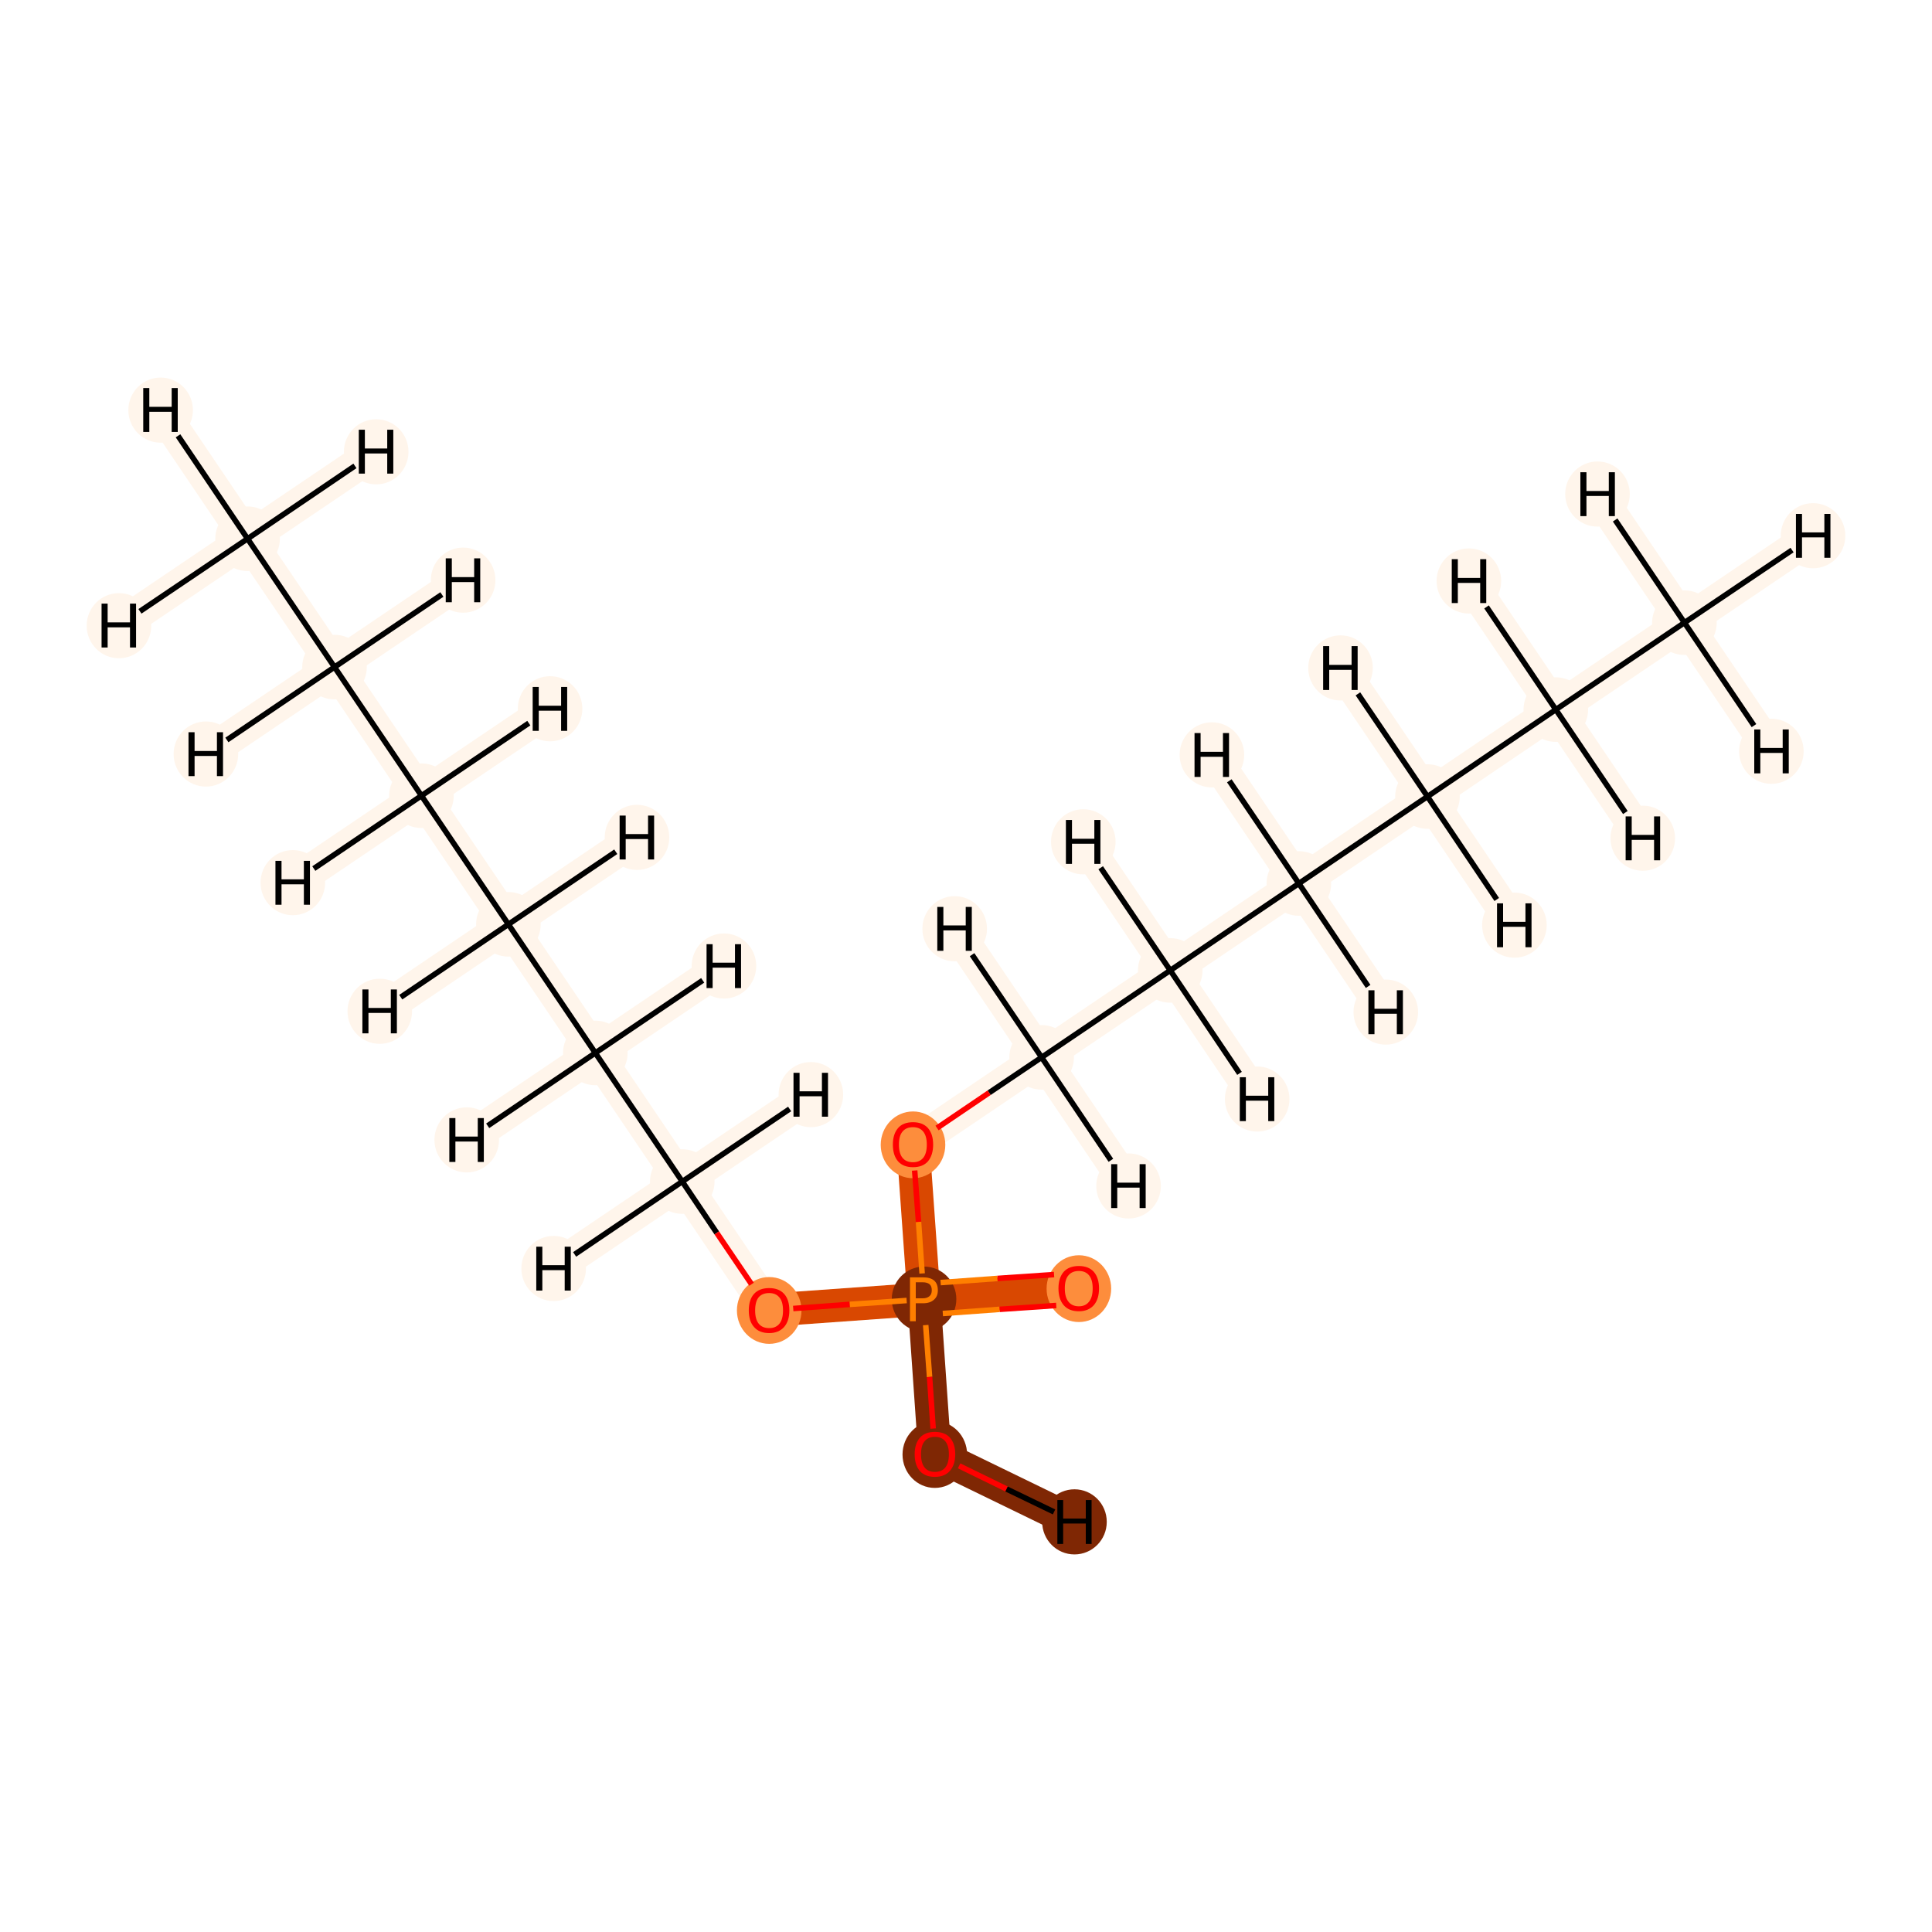 <?xml version='1.0' encoding='iso-8859-1'?>
<svg version='1.1' baseProfile='full'
              xmlns='http://www.w3.org/2000/svg'
                      xmlns:rdkit='http://www.rdkit.org/xml'
                      xmlns:xlink='http://www.w3.org/1999/xlink'
                  xml:space='preserve'
width='700px' height='700px' viewBox='0 0 700 700'>
<!-- END OF HEADER -->
<rect style='opacity:1.0;fill:#FFFFFF;stroke:none' width='700.0' height='700.0' x='0.0' y='0.0'> </rect>
<path d='M 89.7,195.2 L 121.2,241.7' style='fill:none;fill-rule:evenodd;stroke:#FFF5EB;stroke-width:12.0px;stroke-linecap:butt;stroke-linejoin:miter;stroke-opacity:1' />
<path d='M 89.7,195.2 L 58.2,148.6' style='fill:none;fill-rule:evenodd;stroke:#FFF5EB;stroke-width:12.0px;stroke-linecap:butt;stroke-linejoin:miter;stroke-opacity:1' />
<path d='M 89.7,195.2 L 136.3,163.7' style='fill:none;fill-rule:evenodd;stroke:#FFF5EB;stroke-width:12.0px;stroke-linecap:butt;stroke-linejoin:miter;stroke-opacity:1' />
<path d='M 89.7,195.2 L 43.1,226.7' style='fill:none;fill-rule:evenodd;stroke:#FFF5EB;stroke-width:12.0px;stroke-linecap:butt;stroke-linejoin:miter;stroke-opacity:1' />
<path d='M 121.2,241.7 L 152.7,288.3' style='fill:none;fill-rule:evenodd;stroke:#FFF5EB;stroke-width:12.0px;stroke-linecap:butt;stroke-linejoin:miter;stroke-opacity:1' />
<path d='M 121.2,241.7 L 74.6,273.2' style='fill:none;fill-rule:evenodd;stroke:#FFF5EB;stroke-width:12.0px;stroke-linecap:butt;stroke-linejoin:miter;stroke-opacity:1' />
<path d='M 121.2,241.7 L 167.8,210.2' style='fill:none;fill-rule:evenodd;stroke:#FFF5EB;stroke-width:12.0px;stroke-linecap:butt;stroke-linejoin:miter;stroke-opacity:1' />
<path d='M 152.7,288.3 L 184.2,334.9' style='fill:none;fill-rule:evenodd;stroke:#FFF5EB;stroke-width:12.0px;stroke-linecap:butt;stroke-linejoin:miter;stroke-opacity:1' />
<path d='M 152.7,288.3 L 199.3,256.8' style='fill:none;fill-rule:evenodd;stroke:#FFF5EB;stroke-width:12.0px;stroke-linecap:butt;stroke-linejoin:miter;stroke-opacity:1' />
<path d='M 152.7,288.3 L 106.1,319.8' style='fill:none;fill-rule:evenodd;stroke:#FFF5EB;stroke-width:12.0px;stroke-linecap:butt;stroke-linejoin:miter;stroke-opacity:1' />
<path d='M 184.2,334.9 L 215.7,381.5' style='fill:none;fill-rule:evenodd;stroke:#FFF5EB;stroke-width:12.0px;stroke-linecap:butt;stroke-linejoin:miter;stroke-opacity:1' />
<path d='M 184.2,334.9 L 137.6,366.4' style='fill:none;fill-rule:evenodd;stroke:#FFF5EB;stroke-width:12.0px;stroke-linecap:butt;stroke-linejoin:miter;stroke-opacity:1' />
<path d='M 184.2,334.9 L 230.8,303.4' style='fill:none;fill-rule:evenodd;stroke:#FFF5EB;stroke-width:12.0px;stroke-linecap:butt;stroke-linejoin:miter;stroke-opacity:1' />
<path d='M 215.7,381.5 L 247.2,428.1' style='fill:none;fill-rule:evenodd;stroke:#FFF5EB;stroke-width:12.0px;stroke-linecap:butt;stroke-linejoin:miter;stroke-opacity:1' />
<path d='M 215.7,381.5 L 262.3,350.0' style='fill:none;fill-rule:evenodd;stroke:#FFF5EB;stroke-width:12.0px;stroke-linecap:butt;stroke-linejoin:miter;stroke-opacity:1' />
<path d='M 215.7,381.5 L 169.1,413.0' style='fill:none;fill-rule:evenodd;stroke:#FFF5EB;stroke-width:12.0px;stroke-linecap:butt;stroke-linejoin:miter;stroke-opacity:1' />
<path d='M 247.2,428.1 L 278.7,474.7' style='fill:none;fill-rule:evenodd;stroke:#FFF5EB;stroke-width:12.0px;stroke-linecap:butt;stroke-linejoin:miter;stroke-opacity:1' />
<path d='M 247.2,428.1 L 200.6,459.6' style='fill:none;fill-rule:evenodd;stroke:#FFF5EB;stroke-width:12.0px;stroke-linecap:butt;stroke-linejoin:miter;stroke-opacity:1' />
<path d='M 247.2,428.1 L 293.8,396.6' style='fill:none;fill-rule:evenodd;stroke:#FFF5EB;stroke-width:12.0px;stroke-linecap:butt;stroke-linejoin:miter;stroke-opacity:1' />
<path d='M 278.7,474.7 L 334.8,470.7' style='fill:none;fill-rule:evenodd;stroke:#D94801;stroke-width:12.0px;stroke-linecap:butt;stroke-linejoin:miter;stroke-opacity:1' />
<path d='M 334.8,470.7 L 390.9,466.8' style='fill:none;fill-rule:evenodd;stroke:#D94801;stroke-width:12.0px;stroke-linecap:butt;stroke-linejoin:miter;stroke-opacity:1' />
<path d='M 334.8,470.7 L 330.8,414.6' style='fill:none;fill-rule:evenodd;stroke:#D94801;stroke-width:12.0px;stroke-linecap:butt;stroke-linejoin:miter;stroke-opacity:1' />
<path d='M 334.8,470.7 L 338.7,526.8' style='fill:none;fill-rule:evenodd;stroke:#7F2704;stroke-width:12.0px;stroke-linecap:butt;stroke-linejoin:miter;stroke-opacity:1' />
<path d='M 330.8,414.6 L 377.4,383.1' style='fill:none;fill-rule:evenodd;stroke:#FFF5EB;stroke-width:12.0px;stroke-linecap:butt;stroke-linejoin:miter;stroke-opacity:1' />
<path d='M 377.4,383.1 L 424.0,351.6' style='fill:none;fill-rule:evenodd;stroke:#FFF5EB;stroke-width:12.0px;stroke-linecap:butt;stroke-linejoin:miter;stroke-opacity:1' />
<path d='M 377.4,383.1 L 408.9,429.7' style='fill:none;fill-rule:evenodd;stroke:#FFF5EB;stroke-width:12.0px;stroke-linecap:butt;stroke-linejoin:miter;stroke-opacity:1' />
<path d='M 377.4,383.1 L 345.9,336.5' style='fill:none;fill-rule:evenodd;stroke:#FFF5EB;stroke-width:12.0px;stroke-linecap:butt;stroke-linejoin:miter;stroke-opacity:1' />
<path d='M 424.0,351.6 L 470.6,320.1' style='fill:none;fill-rule:evenodd;stroke:#FFF5EB;stroke-width:12.0px;stroke-linecap:butt;stroke-linejoin:miter;stroke-opacity:1' />
<path d='M 424.0,351.6 L 455.5,398.2' style='fill:none;fill-rule:evenodd;stroke:#FFF5EB;stroke-width:12.0px;stroke-linecap:butt;stroke-linejoin:miter;stroke-opacity:1' />
<path d='M 424.0,351.6 L 392.5,305.0' style='fill:none;fill-rule:evenodd;stroke:#FFF5EB;stroke-width:12.0px;stroke-linecap:butt;stroke-linejoin:miter;stroke-opacity:1' />
<path d='M 470.6,320.1 L 517.2,288.6' style='fill:none;fill-rule:evenodd;stroke:#FFF5EB;stroke-width:12.0px;stroke-linecap:butt;stroke-linejoin:miter;stroke-opacity:1' />
<path d='M 470.6,320.1 L 439.1,273.5' style='fill:none;fill-rule:evenodd;stroke:#FFF5EB;stroke-width:12.0px;stroke-linecap:butt;stroke-linejoin:miter;stroke-opacity:1' />
<path d='M 470.6,320.1 L 502.1,366.7' style='fill:none;fill-rule:evenodd;stroke:#FFF5EB;stroke-width:12.0px;stroke-linecap:butt;stroke-linejoin:miter;stroke-opacity:1' />
<path d='M 517.2,288.6 L 563.7,257.1' style='fill:none;fill-rule:evenodd;stroke:#FFF5EB;stroke-width:12.0px;stroke-linecap:butt;stroke-linejoin:miter;stroke-opacity:1' />
<path d='M 517.2,288.6 L 548.7,335.2' style='fill:none;fill-rule:evenodd;stroke:#FFF5EB;stroke-width:12.0px;stroke-linecap:butt;stroke-linejoin:miter;stroke-opacity:1' />
<path d='M 517.2,288.6 L 485.7,242.0' style='fill:none;fill-rule:evenodd;stroke:#FFF5EB;stroke-width:12.0px;stroke-linecap:butt;stroke-linejoin:miter;stroke-opacity:1' />
<path d='M 563.7,257.1 L 610.3,225.6' style='fill:none;fill-rule:evenodd;stroke:#FFF5EB;stroke-width:12.0px;stroke-linecap:butt;stroke-linejoin:miter;stroke-opacity:1' />
<path d='M 563.7,257.1 L 532.2,210.5' style='fill:none;fill-rule:evenodd;stroke:#FFF5EB;stroke-width:12.0px;stroke-linecap:butt;stroke-linejoin:miter;stroke-opacity:1' />
<path d='M 563.7,257.1 L 595.2,303.7' style='fill:none;fill-rule:evenodd;stroke:#FFF5EB;stroke-width:12.0px;stroke-linecap:butt;stroke-linejoin:miter;stroke-opacity:1' />
<path d='M 610.3,225.6 L 656.9,194.1' style='fill:none;fill-rule:evenodd;stroke:#FFF5EB;stroke-width:12.0px;stroke-linecap:butt;stroke-linejoin:miter;stroke-opacity:1' />
<path d='M 610.3,225.6 L 641.8,272.2' style='fill:none;fill-rule:evenodd;stroke:#FFF5EB;stroke-width:12.0px;stroke-linecap:butt;stroke-linejoin:miter;stroke-opacity:1' />
<path d='M 610.3,225.6 L 578.8,179.0' style='fill:none;fill-rule:evenodd;stroke:#FFF5EB;stroke-width:12.0px;stroke-linecap:butt;stroke-linejoin:miter;stroke-opacity:1' />
<path d='M 338.7,526.8 L 389.3,551.4' style='fill:none;fill-rule:evenodd;stroke:#7F2704;stroke-width:12.0px;stroke-linecap:butt;stroke-linejoin:miter;stroke-opacity:1' />
<ellipse cx='89.7' cy='195.2' rx='11.2' ry='11.2'  style='fill:#FFF5EB;fill-rule:evenodd;stroke:#FFF5EB;stroke-width:1.0px;stroke-linecap:butt;stroke-linejoin:miter;stroke-opacity:1' />
<ellipse cx='121.2' cy='241.7' rx='11.2' ry='11.2'  style='fill:#FFF5EB;fill-rule:evenodd;stroke:#FFF5EB;stroke-width:1.0px;stroke-linecap:butt;stroke-linejoin:miter;stroke-opacity:1' />
<ellipse cx='152.7' cy='288.3' rx='11.2' ry='11.2'  style='fill:#FFF5EB;fill-rule:evenodd;stroke:#FFF5EB;stroke-width:1.0px;stroke-linecap:butt;stroke-linejoin:miter;stroke-opacity:1' />
<ellipse cx='184.2' cy='334.9' rx='11.2' ry='11.2'  style='fill:#FFF5EB;fill-rule:evenodd;stroke:#FFF5EB;stroke-width:1.0px;stroke-linecap:butt;stroke-linejoin:miter;stroke-opacity:1' />
<ellipse cx='215.7' cy='381.5' rx='11.2' ry='11.2'  style='fill:#FFF5EB;fill-rule:evenodd;stroke:#FFF5EB;stroke-width:1.0px;stroke-linecap:butt;stroke-linejoin:miter;stroke-opacity:1' />
<ellipse cx='247.2' cy='428.1' rx='11.2' ry='11.2'  style='fill:#FFF5EB;fill-rule:evenodd;stroke:#FFF5EB;stroke-width:1.0px;stroke-linecap:butt;stroke-linejoin:miter;stroke-opacity:1' />
<ellipse cx='278.7' cy='474.8' rx='11.2' ry='11.6'  style='fill:#FD8D3C;fill-rule:evenodd;stroke:#FD8D3C;stroke-width:1.0px;stroke-linecap:butt;stroke-linejoin:miter;stroke-opacity:1' />
<ellipse cx='334.8' cy='470.7' rx='11.2' ry='11.3'  style='fill:#7F2704;fill-rule:evenodd;stroke:#7F2704;stroke-width:1.0px;stroke-linecap:butt;stroke-linejoin:miter;stroke-opacity:1' />
<ellipse cx='390.9' cy='466.9' rx='11.2' ry='11.6'  style='fill:#FD8D3C;fill-rule:evenodd;stroke:#FD8D3C;stroke-width:1.0px;stroke-linecap:butt;stroke-linejoin:miter;stroke-opacity:1' />
<ellipse cx='330.8' cy='414.8' rx='11.2' ry='11.6'  style='fill:#FD8D3C;fill-rule:evenodd;stroke:#FD8D3C;stroke-width:1.0px;stroke-linecap:butt;stroke-linejoin:miter;stroke-opacity:1' />
<ellipse cx='377.4' cy='383.1' rx='11.2' ry='11.2'  style='fill:#FFF5EB;fill-rule:evenodd;stroke:#FFF5EB;stroke-width:1.0px;stroke-linecap:butt;stroke-linejoin:miter;stroke-opacity:1' />
<ellipse cx='424.0' cy='351.6' rx='11.2' ry='11.2'  style='fill:#FFF5EB;fill-rule:evenodd;stroke:#FFF5EB;stroke-width:1.0px;stroke-linecap:butt;stroke-linejoin:miter;stroke-opacity:1' />
<ellipse cx='470.6' cy='320.1' rx='11.2' ry='11.2'  style='fill:#FFF5EB;fill-rule:evenodd;stroke:#FFF5EB;stroke-width:1.0px;stroke-linecap:butt;stroke-linejoin:miter;stroke-opacity:1' />
<ellipse cx='517.2' cy='288.6' rx='11.2' ry='11.2'  style='fill:#FFF5EB;fill-rule:evenodd;stroke:#FFF5EB;stroke-width:1.0px;stroke-linecap:butt;stroke-linejoin:miter;stroke-opacity:1' />
<ellipse cx='563.7' cy='257.1' rx='11.2' ry='11.2'  style='fill:#FFF5EB;fill-rule:evenodd;stroke:#FFF5EB;stroke-width:1.0px;stroke-linecap:butt;stroke-linejoin:miter;stroke-opacity:1' />
<ellipse cx='610.3' cy='225.6' rx='11.2' ry='11.2'  style='fill:#FFF5EB;fill-rule:evenodd;stroke:#FFF5EB;stroke-width:1.0px;stroke-linecap:butt;stroke-linejoin:miter;stroke-opacity:1' />
<ellipse cx='338.7' cy='527.0' rx='11.2' ry='11.6'  style='fill:#7F2704;fill-rule:evenodd;stroke:#7F2704;stroke-width:1.0px;stroke-linecap:butt;stroke-linejoin:miter;stroke-opacity:1' />
<ellipse cx='58.2' cy='148.6' rx='11.2' ry='11.3'  style='fill:#FFF5EB;fill-rule:evenodd;stroke:#FFF5EB;stroke-width:1.0px;stroke-linecap:butt;stroke-linejoin:miter;stroke-opacity:1' />
<ellipse cx='136.3' cy='163.7' rx='11.2' ry='11.3'  style='fill:#FFF5EB;fill-rule:evenodd;stroke:#FFF5EB;stroke-width:1.0px;stroke-linecap:butt;stroke-linejoin:miter;stroke-opacity:1' />
<ellipse cx='43.1' cy='226.7' rx='11.2' ry='11.3'  style='fill:#FFF5EB;fill-rule:evenodd;stroke:#FFF5EB;stroke-width:1.0px;stroke-linecap:butt;stroke-linejoin:miter;stroke-opacity:1' />
<ellipse cx='74.6' cy='273.2' rx='11.2' ry='11.3'  style='fill:#FFF5EB;fill-rule:evenodd;stroke:#FFF5EB;stroke-width:1.0px;stroke-linecap:butt;stroke-linejoin:miter;stroke-opacity:1' />
<ellipse cx='167.8' cy='210.2' rx='11.2' ry='11.3'  style='fill:#FFF5EB;fill-rule:evenodd;stroke:#FFF5EB;stroke-width:1.0px;stroke-linecap:butt;stroke-linejoin:miter;stroke-opacity:1' />
<ellipse cx='199.3' cy='256.8' rx='11.2' ry='11.3'  style='fill:#FFF5EB;fill-rule:evenodd;stroke:#FFF5EB;stroke-width:1.0px;stroke-linecap:butt;stroke-linejoin:miter;stroke-opacity:1' />
<ellipse cx='106.1' cy='319.8' rx='11.2' ry='11.3'  style='fill:#FFF5EB;fill-rule:evenodd;stroke:#FFF5EB;stroke-width:1.0px;stroke-linecap:butt;stroke-linejoin:miter;stroke-opacity:1' />
<ellipse cx='137.6' cy='366.4' rx='11.2' ry='11.3'  style='fill:#FFF5EB;fill-rule:evenodd;stroke:#FFF5EB;stroke-width:1.0px;stroke-linecap:butt;stroke-linejoin:miter;stroke-opacity:1' />
<ellipse cx='230.8' cy='303.4' rx='11.2' ry='11.3'  style='fill:#FFF5EB;fill-rule:evenodd;stroke:#FFF5EB;stroke-width:1.0px;stroke-linecap:butt;stroke-linejoin:miter;stroke-opacity:1' />
<ellipse cx='262.3' cy='350.0' rx='11.2' ry='11.3'  style='fill:#FFF5EB;fill-rule:evenodd;stroke:#FFF5EB;stroke-width:1.0px;stroke-linecap:butt;stroke-linejoin:miter;stroke-opacity:1' />
<ellipse cx='169.1' cy='413.0' rx='11.2' ry='11.3'  style='fill:#FFF5EB;fill-rule:evenodd;stroke:#FFF5EB;stroke-width:1.0px;stroke-linecap:butt;stroke-linejoin:miter;stroke-opacity:1' />
<ellipse cx='200.6' cy='459.6' rx='11.2' ry='11.3'  style='fill:#FFF5EB;fill-rule:evenodd;stroke:#FFF5EB;stroke-width:1.0px;stroke-linecap:butt;stroke-linejoin:miter;stroke-opacity:1' />
<ellipse cx='293.8' cy='396.6' rx='11.2' ry='11.3'  style='fill:#FFF5EB;fill-rule:evenodd;stroke:#FFF5EB;stroke-width:1.0px;stroke-linecap:butt;stroke-linejoin:miter;stroke-opacity:1' />
<ellipse cx='408.9' cy='429.7' rx='11.2' ry='11.3'  style='fill:#FFF5EB;fill-rule:evenodd;stroke:#FFF5EB;stroke-width:1.0px;stroke-linecap:butt;stroke-linejoin:miter;stroke-opacity:1' />
<ellipse cx='345.9' cy='336.5' rx='11.2' ry='11.3'  style='fill:#FFF5EB;fill-rule:evenodd;stroke:#FFF5EB;stroke-width:1.0px;stroke-linecap:butt;stroke-linejoin:miter;stroke-opacity:1' />
<ellipse cx='455.5' cy='398.2' rx='11.2' ry='11.3'  style='fill:#FFF5EB;fill-rule:evenodd;stroke:#FFF5EB;stroke-width:1.0px;stroke-linecap:butt;stroke-linejoin:miter;stroke-opacity:1' />
<ellipse cx='392.5' cy='305.0' rx='11.2' ry='11.3'  style='fill:#FFF5EB;fill-rule:evenodd;stroke:#FFF5EB;stroke-width:1.0px;stroke-linecap:butt;stroke-linejoin:miter;stroke-opacity:1' />
<ellipse cx='439.1' cy='273.5' rx='11.2' ry='11.3'  style='fill:#FFF5EB;fill-rule:evenodd;stroke:#FFF5EB;stroke-width:1.0px;stroke-linecap:butt;stroke-linejoin:miter;stroke-opacity:1' />
<ellipse cx='502.1' cy='366.7' rx='11.2' ry='11.3'  style='fill:#FFF5EB;fill-rule:evenodd;stroke:#FFF5EB;stroke-width:1.0px;stroke-linecap:butt;stroke-linejoin:miter;stroke-opacity:1' />
<ellipse cx='548.7' cy='335.2' rx='11.2' ry='11.3'  style='fill:#FFF5EB;fill-rule:evenodd;stroke:#FFF5EB;stroke-width:1.0px;stroke-linecap:butt;stroke-linejoin:miter;stroke-opacity:1' />
<ellipse cx='485.7' cy='242.0' rx='11.2' ry='11.3'  style='fill:#FFF5EB;fill-rule:evenodd;stroke:#FFF5EB;stroke-width:1.0px;stroke-linecap:butt;stroke-linejoin:miter;stroke-opacity:1' />
<ellipse cx='532.2' cy='210.5' rx='11.2' ry='11.3'  style='fill:#FFF5EB;fill-rule:evenodd;stroke:#FFF5EB;stroke-width:1.0px;stroke-linecap:butt;stroke-linejoin:miter;stroke-opacity:1' />
<ellipse cx='595.2' cy='303.7' rx='11.2' ry='11.3'  style='fill:#FFF5EB;fill-rule:evenodd;stroke:#FFF5EB;stroke-width:1.0px;stroke-linecap:butt;stroke-linejoin:miter;stroke-opacity:1' />
<ellipse cx='656.9' cy='194.1' rx='11.2' ry='11.3'  style='fill:#FFF5EB;fill-rule:evenodd;stroke:#FFF5EB;stroke-width:1.0px;stroke-linecap:butt;stroke-linejoin:miter;stroke-opacity:1' />
<ellipse cx='641.8' cy='272.2' rx='11.2' ry='11.3'  style='fill:#FFF5EB;fill-rule:evenodd;stroke:#FFF5EB;stroke-width:1.0px;stroke-linecap:butt;stroke-linejoin:miter;stroke-opacity:1' />
<ellipse cx='578.8' cy='179.0' rx='11.2' ry='11.3'  style='fill:#FFF5EB;fill-rule:evenodd;stroke:#FFF5EB;stroke-width:1.0px;stroke-linecap:butt;stroke-linejoin:miter;stroke-opacity:1' />
<ellipse cx='389.3' cy='551.4' rx='11.2' ry='11.3'  style='fill:#7F2704;fill-rule:evenodd;stroke:#7F2704;stroke-width:1.0px;stroke-linecap:butt;stroke-linejoin:miter;stroke-opacity:1' />
<path class='bond-0 atom-0 atom-1' d='M 89.7,195.2 L 121.2,241.7' style='fill:none;fill-rule:evenodd;stroke:#000000;stroke-width:2.0px;stroke-linecap:butt;stroke-linejoin:miter;stroke-opacity:1' />
<path class='bond-16 atom-0 atom-17' d='M 89.7,195.2 L 64.5,157.9' style='fill:none;fill-rule:evenodd;stroke:#000000;stroke-width:2.0px;stroke-linecap:butt;stroke-linejoin:miter;stroke-opacity:1' />
<path class='bond-17 atom-0 atom-18' d='M 89.7,195.2 L 128.6,168.8' style='fill:none;fill-rule:evenodd;stroke:#000000;stroke-width:2.0px;stroke-linecap:butt;stroke-linejoin:miter;stroke-opacity:1' />
<path class='bond-18 atom-0 atom-19' d='M 89.7,195.2 L 50.7,221.5' style='fill:none;fill-rule:evenodd;stroke:#000000;stroke-width:2.0px;stroke-linecap:butt;stroke-linejoin:miter;stroke-opacity:1' />
<path class='bond-1 atom-1 atom-2' d='M 121.2,241.7 L 152.7,288.3' style='fill:none;fill-rule:evenodd;stroke:#000000;stroke-width:2.0px;stroke-linecap:butt;stroke-linejoin:miter;stroke-opacity:1' />
<path class='bond-19 atom-1 atom-20' d='M 121.2,241.7 L 82.2,268.1' style='fill:none;fill-rule:evenodd;stroke:#000000;stroke-width:2.0px;stroke-linecap:butt;stroke-linejoin:miter;stroke-opacity:1' />
<path class='bond-20 atom-1 atom-21' d='M 121.2,241.7 L 160.1,215.4' style='fill:none;fill-rule:evenodd;stroke:#000000;stroke-width:2.0px;stroke-linecap:butt;stroke-linejoin:miter;stroke-opacity:1' />
<path class='bond-2 atom-2 atom-3' d='M 152.7,288.3 L 184.2,334.9' style='fill:none;fill-rule:evenodd;stroke:#000000;stroke-width:2.0px;stroke-linecap:butt;stroke-linejoin:miter;stroke-opacity:1' />
<path class='bond-21 atom-2 atom-22' d='M 152.7,288.3 L 191.6,262.0' style='fill:none;fill-rule:evenodd;stroke:#000000;stroke-width:2.0px;stroke-linecap:butt;stroke-linejoin:miter;stroke-opacity:1' />
<path class='bond-22 atom-2 atom-23' d='M 152.7,288.3 L 113.7,314.7' style='fill:none;fill-rule:evenodd;stroke:#000000;stroke-width:2.0px;stroke-linecap:butt;stroke-linejoin:miter;stroke-opacity:1' />
<path class='bond-3 atom-3 atom-4' d='M 184.2,334.9 L 215.7,381.5' style='fill:none;fill-rule:evenodd;stroke:#000000;stroke-width:2.0px;stroke-linecap:butt;stroke-linejoin:miter;stroke-opacity:1' />
<path class='bond-23 atom-3 atom-24' d='M 184.2,334.9 L 145.2,361.3' style='fill:none;fill-rule:evenodd;stroke:#000000;stroke-width:2.0px;stroke-linecap:butt;stroke-linejoin:miter;stroke-opacity:1' />
<path class='bond-24 atom-3 atom-25' d='M 184.2,334.9 L 223.1,308.6' style='fill:none;fill-rule:evenodd;stroke:#000000;stroke-width:2.0px;stroke-linecap:butt;stroke-linejoin:miter;stroke-opacity:1' />
<path class='bond-4 atom-4 atom-5' d='M 215.7,381.5 L 247.2,428.1' style='fill:none;fill-rule:evenodd;stroke:#000000;stroke-width:2.0px;stroke-linecap:butt;stroke-linejoin:miter;stroke-opacity:1' />
<path class='bond-25 atom-4 atom-26' d='M 215.7,381.5 L 254.6,355.2' style='fill:none;fill-rule:evenodd;stroke:#000000;stroke-width:2.0px;stroke-linecap:butt;stroke-linejoin:miter;stroke-opacity:1' />
<path class='bond-26 atom-4 atom-27' d='M 215.7,381.5 L 176.7,407.9' style='fill:none;fill-rule:evenodd;stroke:#000000;stroke-width:2.0px;stroke-linecap:butt;stroke-linejoin:miter;stroke-opacity:1' />
<path class='bond-5 atom-5 atom-6' d='M 247.2,428.1 L 259.7,446.7' style='fill:none;fill-rule:evenodd;stroke:#000000;stroke-width:2.0px;stroke-linecap:butt;stroke-linejoin:miter;stroke-opacity:1' />
<path class='bond-5 atom-5 atom-6' d='M 259.7,446.7 L 272.3,465.3' style='fill:none;fill-rule:evenodd;stroke:#FF0000;stroke-width:2.0px;stroke-linecap:butt;stroke-linejoin:miter;stroke-opacity:1' />
<path class='bond-27 atom-5 atom-28' d='M 247.2,428.1 L 208.2,454.5' style='fill:none;fill-rule:evenodd;stroke:#000000;stroke-width:2.0px;stroke-linecap:butt;stroke-linejoin:miter;stroke-opacity:1' />
<path class='bond-28 atom-5 atom-29' d='M 247.2,428.1 L 286.1,401.8' style='fill:none;fill-rule:evenodd;stroke:#000000;stroke-width:2.0px;stroke-linecap:butt;stroke-linejoin:miter;stroke-opacity:1' />
<path class='bond-6 atom-6 atom-7' d='M 287.4,474.1 L 307.9,472.6' style='fill:none;fill-rule:evenodd;stroke:#FF0000;stroke-width:2.0px;stroke-linecap:butt;stroke-linejoin:miter;stroke-opacity:1' />
<path class='bond-6 atom-6 atom-7' d='M 307.9,472.6 L 328.5,471.2' style='fill:none;fill-rule:evenodd;stroke:#FF7F00;stroke-width:2.0px;stroke-linecap:butt;stroke-linejoin:miter;stroke-opacity:1' />
<path class='bond-7 atom-7 atom-8' d='M 341.6,475.9 L 362.2,474.4' style='fill:none;fill-rule:evenodd;stroke:#FF7F00;stroke-width:2.0px;stroke-linecap:butt;stroke-linejoin:miter;stroke-opacity:1' />
<path class='bond-7 atom-7 atom-8' d='M 362.2,474.4 L 382.7,473.0' style='fill:none;fill-rule:evenodd;stroke:#FF0000;stroke-width:2.0px;stroke-linecap:butt;stroke-linejoin:miter;stroke-opacity:1' />
<path class='bond-7 atom-7 atom-8' d='M 340.8,464.7 L 361.4,463.2' style='fill:none;fill-rule:evenodd;stroke:#FF7F00;stroke-width:2.0px;stroke-linecap:butt;stroke-linejoin:miter;stroke-opacity:1' />
<path class='bond-7 atom-7 atom-8' d='M 361.4,463.2 L 381.9,461.8' style='fill:none;fill-rule:evenodd;stroke:#FF0000;stroke-width:2.0px;stroke-linecap:butt;stroke-linejoin:miter;stroke-opacity:1' />
<path class='bond-8 atom-7 atom-9' d='M 334.1,461.4 L 332.8,442.7' style='fill:none;fill-rule:evenodd;stroke:#FF7F00;stroke-width:2.0px;stroke-linecap:butt;stroke-linejoin:miter;stroke-opacity:1' />
<path class='bond-8 atom-7 atom-9' d='M 332.8,442.7 L 331.4,424.1' style='fill:none;fill-rule:evenodd;stroke:#FF0000;stroke-width:2.0px;stroke-linecap:butt;stroke-linejoin:miter;stroke-opacity:1' />
<path class='bond-15 atom-7 atom-16' d='M 335.4,480.1 L 336.8,498.9' style='fill:none;fill-rule:evenodd;stroke:#FF7F00;stroke-width:2.0px;stroke-linecap:butt;stroke-linejoin:miter;stroke-opacity:1' />
<path class='bond-15 atom-7 atom-16' d='M 336.8,498.9 L 338.1,517.6' style='fill:none;fill-rule:evenodd;stroke:#FF0000;stroke-width:2.0px;stroke-linecap:butt;stroke-linejoin:miter;stroke-opacity:1' />
<path class='bond-9 atom-9 atom-10' d='M 339.5,408.7 L 358.4,395.9' style='fill:none;fill-rule:evenodd;stroke:#FF0000;stroke-width:2.0px;stroke-linecap:butt;stroke-linejoin:miter;stroke-opacity:1' />
<path class='bond-9 atom-9 atom-10' d='M 358.4,395.9 L 377.4,383.1' style='fill:none;fill-rule:evenodd;stroke:#000000;stroke-width:2.0px;stroke-linecap:butt;stroke-linejoin:miter;stroke-opacity:1' />
<path class='bond-10 atom-10 atom-11' d='M 377.4,383.1 L 424.0,351.6' style='fill:none;fill-rule:evenodd;stroke:#000000;stroke-width:2.0px;stroke-linecap:butt;stroke-linejoin:miter;stroke-opacity:1' />
<path class='bond-29 atom-10 atom-30' d='M 377.4,383.1 L 402.5,420.4' style='fill:none;fill-rule:evenodd;stroke:#000000;stroke-width:2.0px;stroke-linecap:butt;stroke-linejoin:miter;stroke-opacity:1' />
<path class='bond-30 atom-10 atom-31' d='M 377.4,383.1 L 352.2,345.9' style='fill:none;fill-rule:evenodd;stroke:#000000;stroke-width:2.0px;stroke-linecap:butt;stroke-linejoin:miter;stroke-opacity:1' />
<path class='bond-11 atom-11 atom-12' d='M 424.0,351.6 L 470.6,320.1' style='fill:none;fill-rule:evenodd;stroke:#000000;stroke-width:2.0px;stroke-linecap:butt;stroke-linejoin:miter;stroke-opacity:1' />
<path class='bond-31 atom-11 atom-32' d='M 424.0,351.6 L 449.1,388.9' style='fill:none;fill-rule:evenodd;stroke:#000000;stroke-width:2.0px;stroke-linecap:butt;stroke-linejoin:miter;stroke-opacity:1' />
<path class='bond-32 atom-11 atom-33' d='M 424.0,351.6 L 398.8,314.4' style='fill:none;fill-rule:evenodd;stroke:#000000;stroke-width:2.0px;stroke-linecap:butt;stroke-linejoin:miter;stroke-opacity:1' />
<path class='bond-12 atom-12 atom-13' d='M 470.6,320.1 L 517.2,288.6' style='fill:none;fill-rule:evenodd;stroke:#000000;stroke-width:2.0px;stroke-linecap:butt;stroke-linejoin:miter;stroke-opacity:1' />
<path class='bond-33 atom-12 atom-34' d='M 470.6,320.1 L 445.4,282.9' style='fill:none;fill-rule:evenodd;stroke:#000000;stroke-width:2.0px;stroke-linecap:butt;stroke-linejoin:miter;stroke-opacity:1' />
<path class='bond-34 atom-12 atom-35' d='M 470.6,320.1 L 495.7,357.4' style='fill:none;fill-rule:evenodd;stroke:#000000;stroke-width:2.0px;stroke-linecap:butt;stroke-linejoin:miter;stroke-opacity:1' />
<path class='bond-13 atom-13 atom-14' d='M 517.2,288.6 L 563.7,257.1' style='fill:none;fill-rule:evenodd;stroke:#000000;stroke-width:2.0px;stroke-linecap:butt;stroke-linejoin:miter;stroke-opacity:1' />
<path class='bond-35 atom-13 atom-36' d='M 517.2,288.6 L 542.3,325.9' style='fill:none;fill-rule:evenodd;stroke:#000000;stroke-width:2.0px;stroke-linecap:butt;stroke-linejoin:miter;stroke-opacity:1' />
<path class='bond-36 atom-13 atom-37' d='M 517.2,288.6 L 492.0,251.4' style='fill:none;fill-rule:evenodd;stroke:#000000;stroke-width:2.0px;stroke-linecap:butt;stroke-linejoin:miter;stroke-opacity:1' />
<path class='bond-14 atom-14 atom-15' d='M 563.7,257.1 L 610.3,225.6' style='fill:none;fill-rule:evenodd;stroke:#000000;stroke-width:2.0px;stroke-linecap:butt;stroke-linejoin:miter;stroke-opacity:1' />
<path class='bond-37 atom-14 atom-38' d='M 563.7,257.1 L 538.6,219.9' style='fill:none;fill-rule:evenodd;stroke:#000000;stroke-width:2.0px;stroke-linecap:butt;stroke-linejoin:miter;stroke-opacity:1' />
<path class='bond-38 atom-14 atom-39' d='M 563.7,257.1 L 588.9,294.4' style='fill:none;fill-rule:evenodd;stroke:#000000;stroke-width:2.0px;stroke-linecap:butt;stroke-linejoin:miter;stroke-opacity:1' />
<path class='bond-39 atom-15 atom-40' d='M 610.3,225.6 L 649.3,199.3' style='fill:none;fill-rule:evenodd;stroke:#000000;stroke-width:2.0px;stroke-linecap:butt;stroke-linejoin:miter;stroke-opacity:1' />
<path class='bond-40 atom-15 atom-41' d='M 610.3,225.6 L 635.5,262.9' style='fill:none;fill-rule:evenodd;stroke:#000000;stroke-width:2.0px;stroke-linecap:butt;stroke-linejoin:miter;stroke-opacity:1' />
<path class='bond-41 atom-15 atom-42' d='M 610.3,225.6 L 585.2,188.4' style='fill:none;fill-rule:evenodd;stroke:#000000;stroke-width:2.0px;stroke-linecap:butt;stroke-linejoin:miter;stroke-opacity:1' />
<path class='bond-42 atom-16 atom-43' d='M 347.5,531.1 L 364.7,539.5' style='fill:none;fill-rule:evenodd;stroke:#FF0000;stroke-width:2.0px;stroke-linecap:butt;stroke-linejoin:miter;stroke-opacity:1' />
<path class='bond-42 atom-16 atom-43' d='M 364.7,539.5 L 381.9,547.8' style='fill:none;fill-rule:evenodd;stroke:#000000;stroke-width:2.0px;stroke-linecap:butt;stroke-linejoin:miter;stroke-opacity:1' />
<path  class='atom-6' d='M 271.3 474.8
Q 271.3 470.9, 273.2 468.8
Q 275.1 466.7, 278.7 466.7
Q 282.2 466.7, 284.1 468.8
Q 286.0 470.9, 286.0 474.8
Q 286.0 478.6, 284.1 480.8
Q 282.1 483.0, 278.7 483.0
Q 275.1 483.0, 273.2 480.8
Q 271.3 478.7, 271.3 474.8
M 278.7 481.2
Q 281.1 481.2, 282.4 479.6
Q 283.7 478.0, 283.7 474.8
Q 283.7 471.6, 282.4 470.1
Q 281.1 468.5, 278.7 468.5
Q 276.2 468.5, 274.9 470.0
Q 273.6 471.6, 273.6 474.8
Q 273.6 478.0, 274.9 479.6
Q 276.2 481.2, 278.7 481.2
' fill='#FF0000'/>
<path  class='atom-7' d='M 334.4 462.8
Q 337.1 462.8, 338.5 464.0
Q 339.8 465.2, 339.8 467.5
Q 339.8 469.7, 338.4 470.9
Q 337.0 472.2, 334.4 472.2
L 331.8 472.2
L 331.8 478.7
L 329.7 478.7
L 329.7 462.8
L 334.4 462.8
M 334.4 470.4
Q 335.9 470.4, 336.8 469.6
Q 337.6 468.9, 337.6 467.5
Q 337.6 466.0, 336.8 465.3
Q 335.9 464.6, 334.4 464.6
L 331.8 464.6
L 331.8 470.4
L 334.4 470.4
' fill='#FF7F00'/>
<path  class='atom-8' d='M 383.5 466.8
Q 383.5 463.0, 385.4 460.8
Q 387.3 458.7, 390.9 458.7
Q 394.4 458.7, 396.3 460.8
Q 398.2 463.0, 398.2 466.8
Q 398.2 470.7, 396.3 472.9
Q 394.3 475.1, 390.9 475.1
Q 387.3 475.1, 385.4 472.9
Q 383.5 470.7, 383.5 466.8
M 390.9 473.3
Q 393.3 473.3, 394.6 471.6
Q 395.9 470.0, 395.9 466.8
Q 395.9 463.7, 394.6 462.1
Q 393.3 460.5, 390.9 460.5
Q 388.4 460.5, 387.1 462.1
Q 385.8 463.6, 385.8 466.8
Q 385.8 470.0, 387.1 471.6
Q 388.4 473.3, 390.9 473.3
' fill='#FF0000'/>
<path  class='atom-9' d='M 323.5 414.7
Q 323.5 410.9, 325.4 408.7
Q 327.2 406.6, 330.8 406.6
Q 334.3 406.6, 336.2 408.7
Q 338.1 410.9, 338.1 414.7
Q 338.1 418.5, 336.2 420.8
Q 334.3 422.9, 330.8 422.9
Q 327.3 422.9, 325.4 420.8
Q 323.5 418.6, 323.5 414.7
M 330.8 421.1
Q 333.2 421.1, 334.5 419.5
Q 335.8 417.9, 335.8 414.7
Q 335.8 411.6, 334.5 410.0
Q 333.2 408.4, 330.8 408.4
Q 328.3 408.4, 327.0 410.0
Q 325.7 411.5, 325.7 414.7
Q 325.7 417.9, 327.0 419.5
Q 328.3 421.1, 330.8 421.1
' fill='#FF0000'/>
<path  class='atom-16' d='M 331.4 526.9
Q 331.4 523.1, 333.3 520.9
Q 335.2 518.8, 338.7 518.8
Q 342.3 518.8, 344.2 520.9
Q 346.1 523.1, 346.1 526.9
Q 346.1 530.8, 344.1 533.0
Q 342.2 535.1, 338.7 535.1
Q 335.2 535.1, 333.3 533.0
Q 331.4 530.8, 331.4 526.9
M 338.7 533.3
Q 341.2 533.3, 342.5 531.7
Q 343.8 530.1, 343.8 526.9
Q 343.8 523.8, 342.5 522.2
Q 341.2 520.6, 338.7 520.6
Q 336.3 520.6, 335.0 522.2
Q 333.7 523.7, 333.7 526.9
Q 333.7 530.1, 335.0 531.7
Q 336.3 533.3, 338.7 533.3
' fill='#FF0000'/>
<path  class='atom-17' d='M 51.9 140.6
L 54.1 140.6
L 54.1 147.4
L 62.2 147.4
L 62.2 140.6
L 64.4 140.6
L 64.4 156.5
L 62.2 156.5
L 62.2 149.2
L 54.1 149.2
L 54.1 156.5
L 51.9 156.5
L 51.9 140.6
' fill='#000000'/>
<path  class='atom-18' d='M 130.0 155.7
L 132.2 155.7
L 132.2 162.5
L 140.3 162.5
L 140.3 155.7
L 142.5 155.7
L 142.5 171.6
L 140.3 171.6
L 140.3 164.3
L 132.2 164.3
L 132.2 171.6
L 130.0 171.6
L 130.0 155.7
' fill='#000000'/>
<path  class='atom-19' d='M 36.8 218.7
L 39.0 218.7
L 39.0 225.5
L 47.1 225.5
L 47.1 218.7
L 49.3 218.7
L 49.3 234.6
L 47.1 234.6
L 47.1 227.3
L 39.0 227.3
L 39.0 234.6
L 36.8 234.6
L 36.8 218.7
' fill='#000000'/>
<path  class='atom-20' d='M 68.3 265.3
L 70.5 265.3
L 70.5 272.1
L 78.6 272.1
L 78.6 265.3
L 80.8 265.3
L 80.8 281.2
L 78.6 281.2
L 78.6 273.9
L 70.5 273.9
L 70.5 281.2
L 68.3 281.2
L 68.3 265.3
' fill='#000000'/>
<path  class='atom-21' d='M 161.5 202.3
L 163.7 202.3
L 163.7 209.1
L 171.8 209.1
L 171.8 202.3
L 174.0 202.3
L 174.0 218.2
L 171.8 218.2
L 171.8 210.9
L 163.7 210.9
L 163.7 218.2
L 161.5 218.2
L 161.5 202.3
' fill='#000000'/>
<path  class='atom-22' d='M 193.0 248.9
L 195.2 248.9
L 195.2 255.7
L 203.3 255.7
L 203.3 248.9
L 205.5 248.9
L 205.5 264.8
L 203.3 264.8
L 203.3 257.5
L 195.2 257.5
L 195.2 264.8
L 193.0 264.8
L 193.0 248.9
' fill='#000000'/>
<path  class='atom-23' d='M 99.8 311.9
L 102.0 311.9
L 102.0 318.6
L 110.1 318.6
L 110.1 311.9
L 112.3 311.9
L 112.3 327.8
L 110.1 327.8
L 110.1 320.4
L 102.0 320.4
L 102.0 327.8
L 99.8 327.8
L 99.8 311.9
' fill='#000000'/>
<path  class='atom-24' d='M 131.3 358.5
L 133.5 358.5
L 133.5 365.2
L 141.6 365.2
L 141.6 358.5
L 143.8 358.5
L 143.8 374.4
L 141.6 374.4
L 141.6 367.0
L 133.5 367.0
L 133.5 374.4
L 131.3 374.4
L 131.3 358.5
' fill='#000000'/>
<path  class='atom-25' d='M 224.5 295.5
L 226.7 295.5
L 226.7 302.2
L 234.8 302.2
L 234.8 295.5
L 237.0 295.5
L 237.0 311.4
L 234.8 311.4
L 234.8 304.0
L 226.7 304.0
L 226.7 311.4
L 224.5 311.4
L 224.5 295.5
' fill='#000000'/>
<path  class='atom-26' d='M 256.0 342.1
L 258.2 342.1
L 258.2 348.8
L 266.3 348.8
L 266.3 342.1
L 268.5 342.1
L 268.5 358.0
L 266.3 358.0
L 266.3 350.6
L 258.2 350.6
L 258.2 358.0
L 256.0 358.0
L 256.0 342.1
' fill='#000000'/>
<path  class='atom-27' d='M 162.8 405.1
L 165.0 405.1
L 165.0 411.8
L 173.1 411.8
L 173.1 405.1
L 175.3 405.1
L 175.3 421.0
L 173.1 421.0
L 173.1 413.6
L 165.0 413.6
L 165.0 421.0
L 162.8 421.0
L 162.8 405.1
' fill='#000000'/>
<path  class='atom-28' d='M 194.3 451.7
L 196.5 451.7
L 196.5 458.4
L 204.6 458.4
L 204.6 451.7
L 206.8 451.7
L 206.8 467.6
L 204.6 467.6
L 204.6 460.2
L 196.5 460.2
L 196.5 467.6
L 194.3 467.6
L 194.3 451.7
' fill='#000000'/>
<path  class='atom-29' d='M 287.5 388.7
L 289.7 388.7
L 289.7 395.4
L 297.8 395.4
L 297.8 388.7
L 300.0 388.7
L 300.0 404.6
L 297.8 404.6
L 297.8 397.2
L 289.7 397.2
L 289.7 404.6
L 287.5 404.6
L 287.5 388.7
' fill='#000000'/>
<path  class='atom-30' d='M 402.6 421.8
L 404.8 421.8
L 404.8 428.5
L 412.9 428.5
L 412.9 421.8
L 415.1 421.8
L 415.1 437.7
L 412.9 437.7
L 412.9 430.3
L 404.8 430.3
L 404.8 437.7
L 402.6 437.7
L 402.6 421.8
' fill='#000000'/>
<path  class='atom-31' d='M 339.6 328.6
L 341.8 328.6
L 341.8 335.3
L 349.9 335.3
L 349.9 328.6
L 352.1 328.6
L 352.1 344.5
L 349.9 344.5
L 349.9 337.1
L 341.8 337.1
L 341.8 344.5
L 339.6 344.5
L 339.6 328.6
' fill='#000000'/>
<path  class='atom-32' d='M 449.2 390.3
L 451.4 390.3
L 451.4 397.0
L 459.5 397.0
L 459.5 390.3
L 461.7 390.3
L 461.7 406.2
L 459.5 406.2
L 459.5 398.8
L 451.4 398.8
L 451.4 406.2
L 449.2 406.2
L 449.2 390.3
' fill='#000000'/>
<path  class='atom-33' d='M 386.2 297.1
L 388.4 297.1
L 388.4 303.9
L 396.5 303.9
L 396.5 297.1
L 398.7 297.1
L 398.7 313.0
L 396.5 313.0
L 396.5 305.7
L 388.4 305.7
L 388.4 313.0
L 386.2 313.0
L 386.2 297.1
' fill='#000000'/>
<path  class='atom-34' d='M 432.8 265.6
L 435.0 265.6
L 435.0 272.4
L 443.1 272.4
L 443.1 265.6
L 445.3 265.6
L 445.3 281.5
L 443.1 281.5
L 443.1 274.2
L 435.0 274.2
L 435.0 281.5
L 432.8 281.5
L 432.8 265.6
' fill='#000000'/>
<path  class='atom-35' d='M 495.8 358.8
L 498.0 358.8
L 498.0 365.5
L 506.1 365.5
L 506.1 358.8
L 508.3 358.8
L 508.3 374.7
L 506.1 374.7
L 506.1 367.3
L 498.0 367.3
L 498.0 374.7
L 495.8 374.7
L 495.8 358.8
' fill='#000000'/>
<path  class='atom-36' d='M 542.4 327.3
L 544.6 327.3
L 544.6 334.0
L 552.7 334.0
L 552.7 327.3
L 554.9 327.3
L 554.9 343.2
L 552.7 343.2
L 552.7 335.8
L 544.6 335.8
L 544.6 343.2
L 542.4 343.2
L 542.4 327.3
' fill='#000000'/>
<path  class='atom-37' d='M 479.4 234.1
L 481.6 234.1
L 481.6 240.9
L 489.7 240.9
L 489.7 234.1
L 491.9 234.1
L 491.9 250.0
L 489.7 250.0
L 489.7 242.7
L 481.6 242.7
L 481.6 250.0
L 479.4 250.0
L 479.4 234.1
' fill='#000000'/>
<path  class='atom-38' d='M 526.0 202.6
L 528.2 202.6
L 528.2 209.4
L 536.3 209.4
L 536.3 202.6
L 538.5 202.6
L 538.5 218.5
L 536.3 218.5
L 536.3 211.2
L 528.2 211.2
L 528.2 218.5
L 526.0 218.5
L 526.0 202.6
' fill='#000000'/>
<path  class='atom-39' d='M 589.0 295.8
L 591.2 295.8
L 591.2 302.5
L 599.3 302.5
L 599.3 295.8
L 601.5 295.8
L 601.5 311.7
L 599.3 311.7
L 599.3 304.3
L 591.2 304.3
L 591.2 311.7
L 589.0 311.7
L 589.0 295.8
' fill='#000000'/>
<path  class='atom-40' d='M 650.7 186.2
L 652.9 186.2
L 652.9 192.9
L 661.0 192.9
L 661.0 186.2
L 663.2 186.2
L 663.2 202.1
L 661.0 202.1
L 661.0 194.7
L 652.9 194.7
L 652.9 202.1
L 650.7 202.1
L 650.7 186.2
' fill='#000000'/>
<path  class='atom-41' d='M 635.6 264.3
L 637.8 264.3
L 637.8 271.0
L 645.9 271.0
L 645.9 264.3
L 648.1 264.3
L 648.1 280.2
L 645.9 280.2
L 645.9 272.8
L 637.8 272.8
L 637.8 280.2
L 635.6 280.2
L 635.6 264.3
' fill='#000000'/>
<path  class='atom-42' d='M 572.6 171.1
L 574.8 171.1
L 574.8 177.9
L 582.9 177.9
L 582.9 171.1
L 585.1 171.1
L 585.1 187.0
L 582.9 187.0
L 582.9 179.7
L 574.8 179.7
L 574.8 187.0
L 572.6 187.0
L 572.6 171.1
' fill='#000000'/>
<path  class='atom-43' d='M 383.1 543.5
L 385.2 543.5
L 385.2 550.2
L 393.4 550.2
L 393.4 543.5
L 395.5 543.5
L 395.5 559.4
L 393.4 559.4
L 393.4 552.0
L 385.2 552.0
L 385.2 559.4
L 383.1 559.4
L 383.1 543.5
' fill='#000000'/>
</svg>
